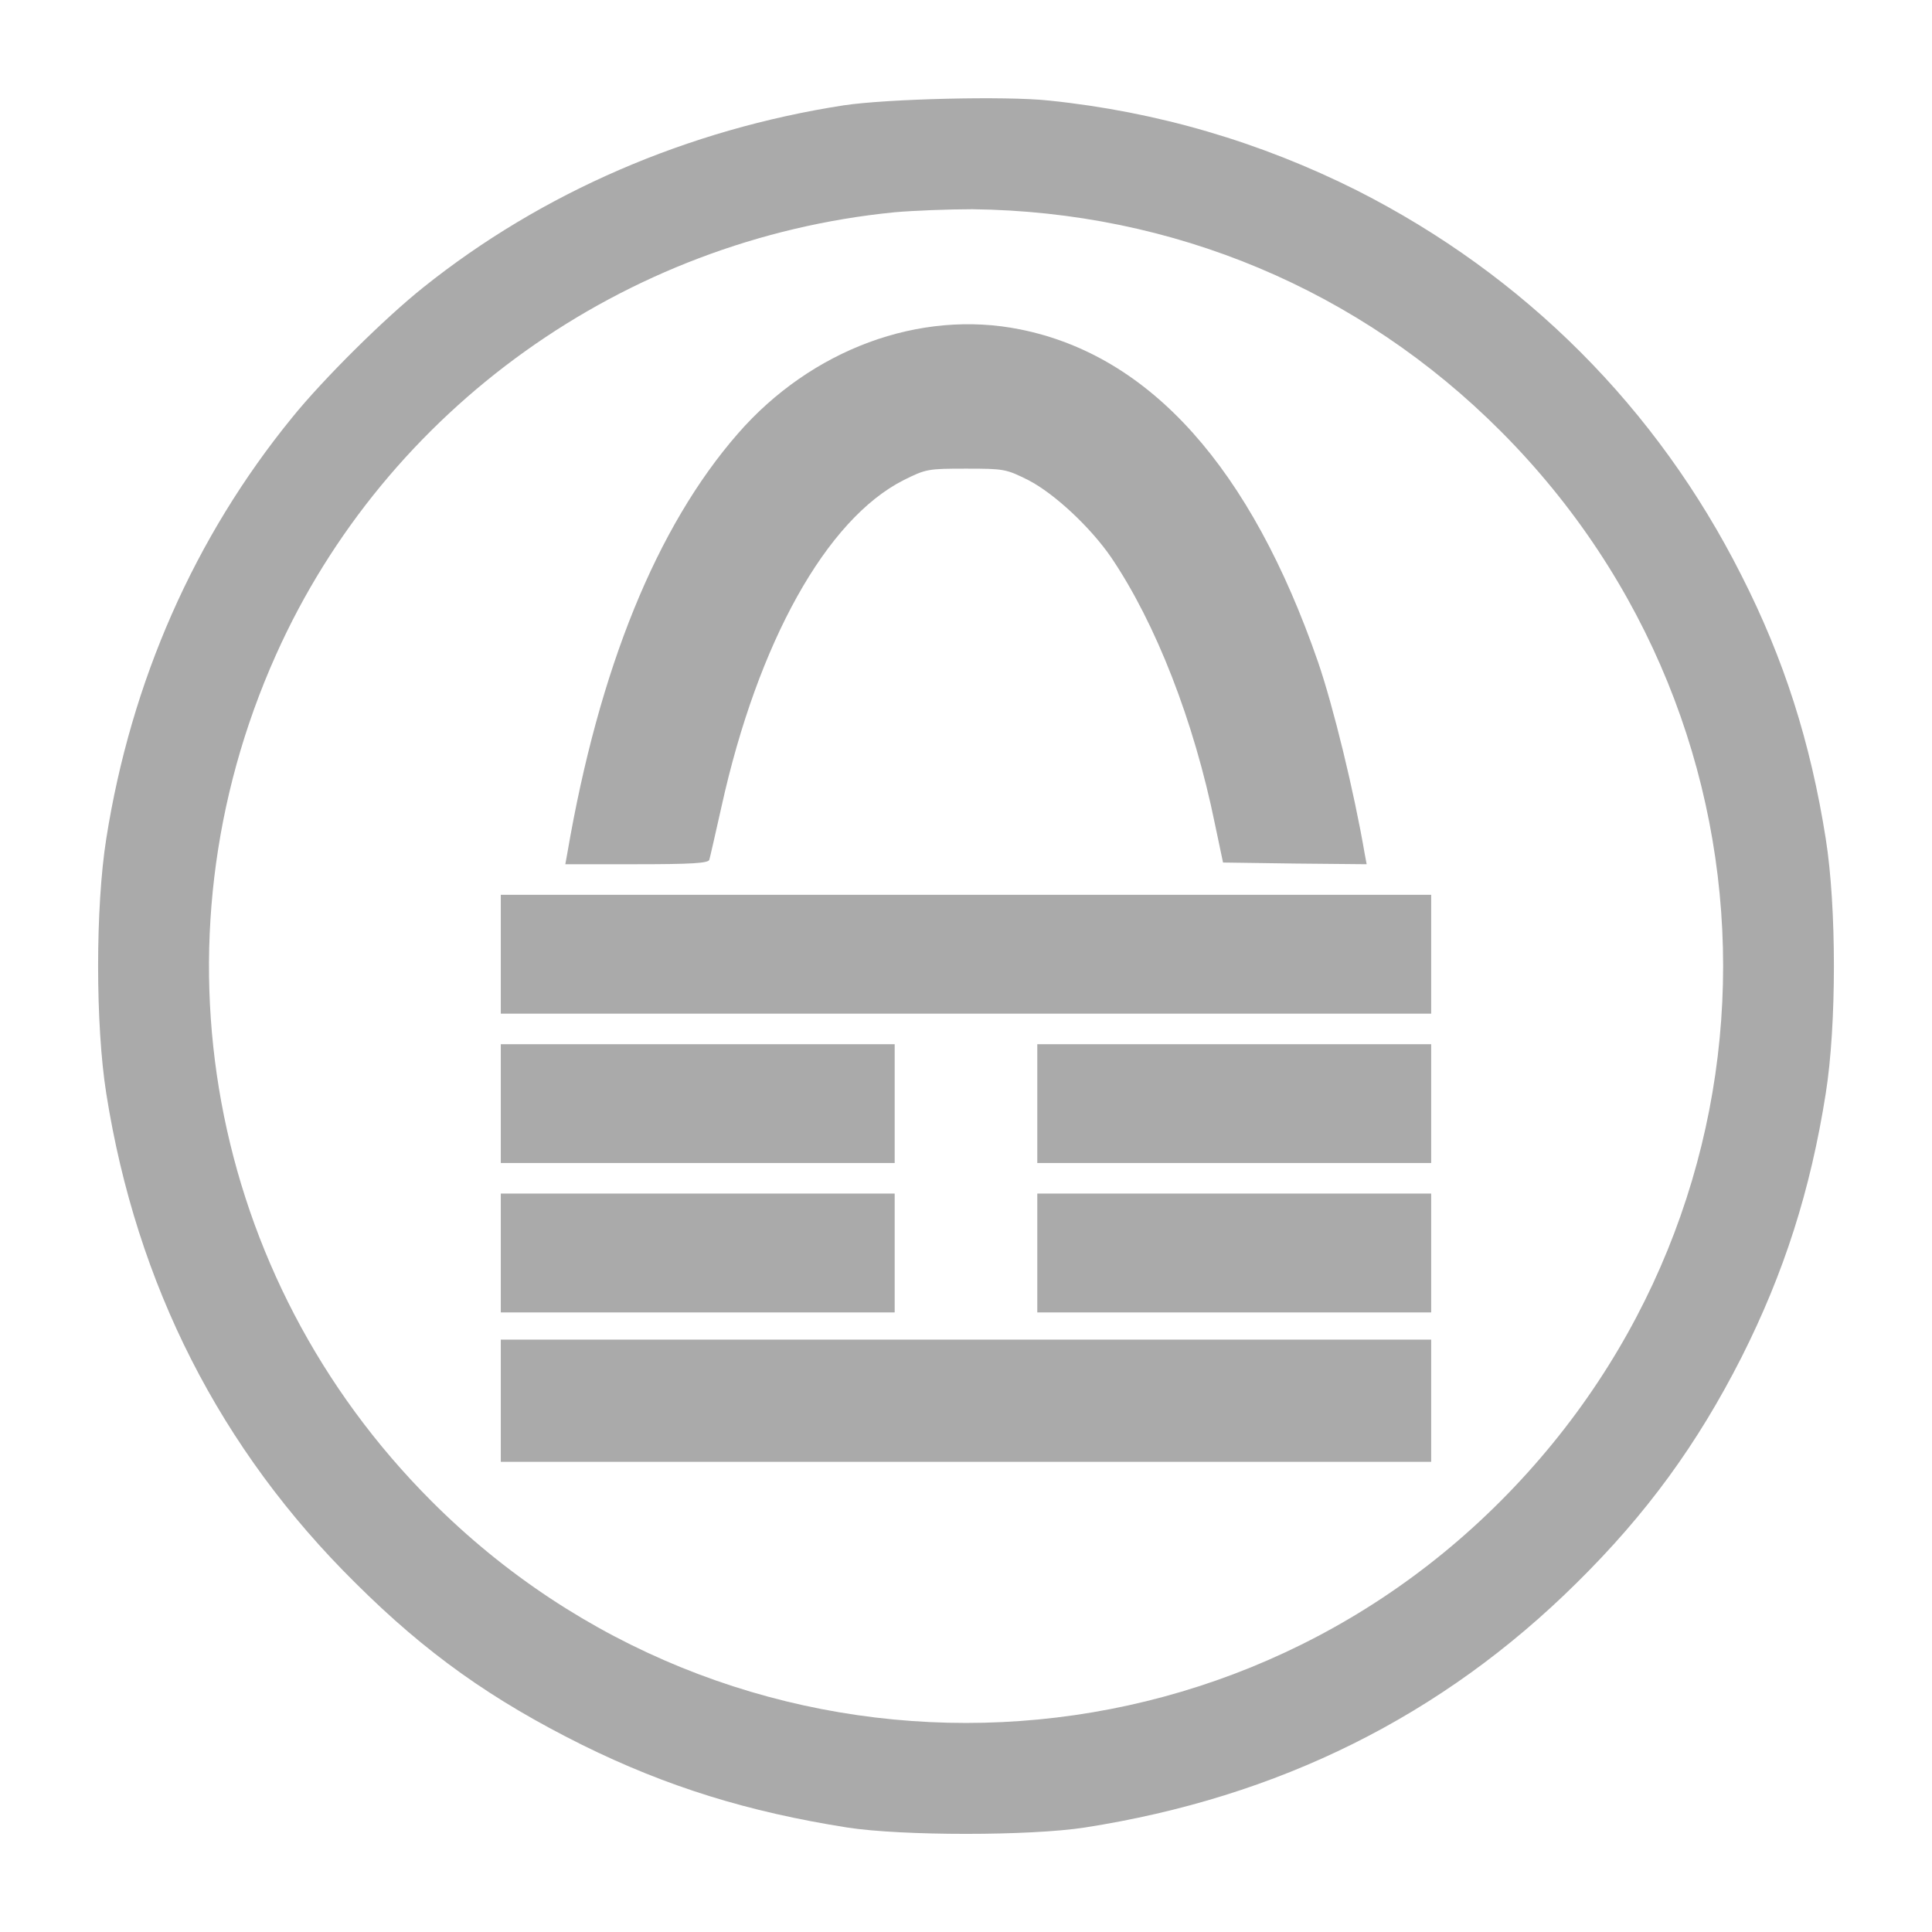 <?xml version="1.0" encoding="UTF-8" standalone="no"?>
<svg xmlns:dc="http://purl.org/dc/elements/1.1/"
     xmlns:cc="http://creativecommons.org/ns#"
     xmlns:rdf="http://www.w3.org/1999/02/22-rdf-syntax-ns#"
     xmlns:svg="http://www.w3.org/2000/svg"
     xmlns="http://www.w3.org/2000/svg"
     xmlns:xlink="http://www.w3.org/1999/xlink"
     width="128" height="128" version="1.1">
    <title>Clarity Icon</title>
    <desc>This is KeePass2 for Clarity vector icon theme for gtk</desc>
    <path d="m 69.512,6.663 c 7.176,0.742 13.993,2.745 20.404,5.961 11.091,5.624 19.864,14.397 25.466,25.511 2.812,5.534 4.567,11.023 5.579,17.434 0.72,4.522 0.72,12.35 0,16.872 -1.012,6.434 -2.767,11.9 -5.579,17.479 -2.924,5.759 -6.299,10.393 -10.933,14.96 -8.908,8.818 -19.729,14.195 -32.574,16.197 -3.622,0.562 -12.125,0.562 -15.747,0 -6.569,-1.035 -11.945,-2.7 -17.547,-5.467 C 32.573,112.62 28.231,109.538 23.552,104.881 14.599,96.04 9.042,85.13 7.04,72.442 c -0.72,-4.522 -0.72,-12.35 0,-16.872 C 8.682,45.132 12.889,35.593 19.345,27.675 21.415,25.11 25.509,21.061 28.051,19.036 35.925,12.737 45.576,8.576 55.901,6.978 58.736,6.551 66.632,6.348 69.512,6.663 z M 59.253,14.065 c -17.929,1.777 -33.677,13.025 -40.965,29.312 -8.571,19.122 -4.522,41.235 10.281,56.06 19.549,19.617 51.314,19.617 70.863,0 19.639,-19.684 19.639,-51.178 0,-70.863 -9.358,-9.381 -21.686,-14.555 -35.004,-14.712 -1.575,0 -3.892,0.09 -5.174,0.202 z m 8.346,7.761 c 8.616,1.732 15.275,9.178 19.729,22.046 1.012,2.947 2.385,8.593 3.082,12.665 l 0.135,0.72 -4.769,-0.045 -4.747,-0.067 -0.54,-2.565 c -1.395,-6.839 -3.914,-13.273 -6.861,-17.637 -1.372,-2.002 -3.757,-4.229 -5.489,-5.129 -1.485,-0.742 -1.62,-0.765 -4.139,-0.765 -2.52,0 -2.655,0.022 -4.139,0.765 -5.107,2.587 -9.651,10.731 -12.058,21.619 -0.405,1.8 -0.765,3.397 -0.81,3.532 -0.067,0.225 -1.215,0.292 -4.792,0.292 l -4.747,0 0.135,-0.742 C 39.682,44.299 43.506,34.896 48.883,28.732 53.742,23.153 60.941,20.476 67.599,21.826 z m 27.22,41.393 0,3.937 -30.82,0 -30.82,0 0,-3.937 0,-3.937 30.82,0 30.82,0 0,3.937 z m 0,9.898 0,3.937 -13.048,0 -13.048,0 0,-3.937 0,-3.937 13.048,0 13.048,0 0,3.937 z m -35.544,0 0,3.937 -13.048,0 -13.048,0 0,-3.937 0,-3.937 13.048,0 13.048,0 0,3.937 z m 35.544,9.898 0,3.937 -13.048,0 -13.048,0 0,-3.937 0,-3.937 13.048,0 13.048,0 0,3.937 z m -35.544,0 0,3.937 -13.048,0 -13.048,0 0,-3.937 0,-3.937 13.048,0 13.048,0 0,3.937 z m 35.544,9.786 0,4.049 -30.82,0 -30.82,0 0,-4.049 0,-4.049 30.82,0 30.82,0 0,4.049 z" style="fill:#aaaaaa"/>
</svg>